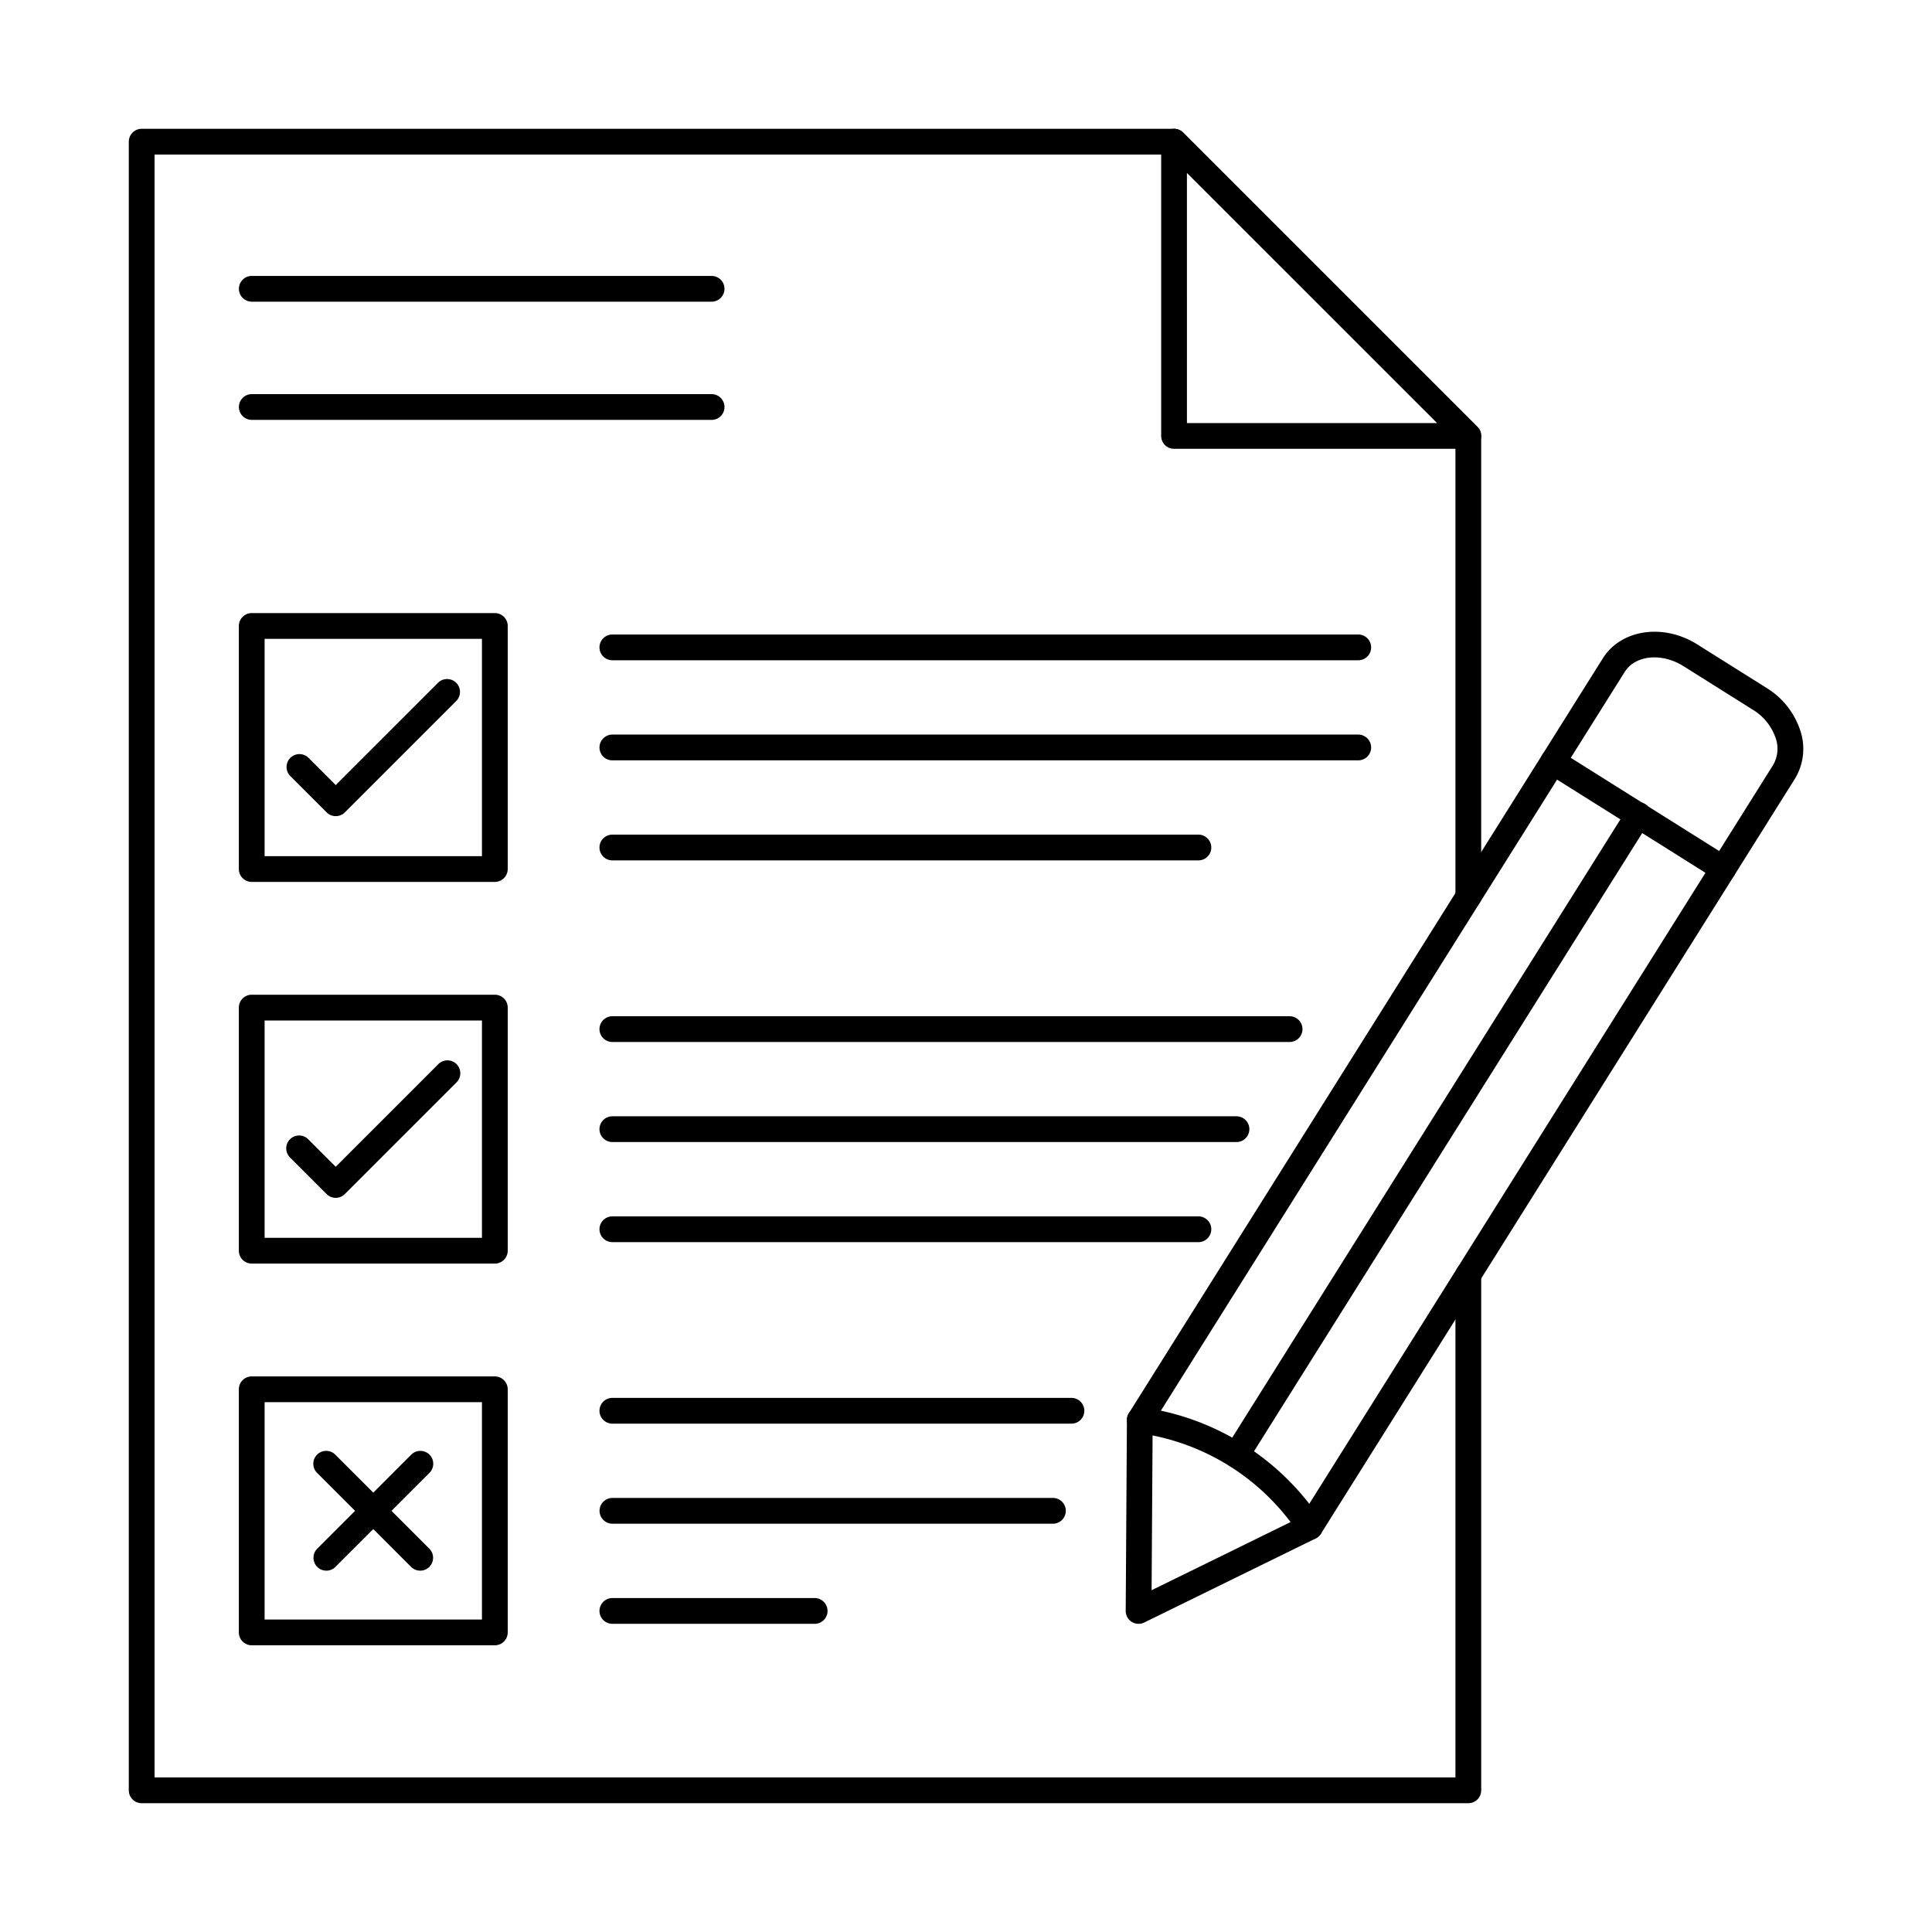 <svg id="Layer_1" height="512" viewBox="0 0 150 150" width="512" xmlns="http://www.w3.org/2000/svg" data-name="Layer 1"><path d="m114 34.846h-22.847a1 1 0 0 1 -1-1v-22.846a1 1 0 0 1 1.707-.707l22.846 22.846a1 1 0 0 1 -.706 1.707zm-21.846-2h19.432l-19.433-19.432z"/><path d="m114 140h-103a1 1 0 0 1 -1-1v-128a1 1 0 0 1 1-1h80.153a1 1 0 0 1 .707.293l22.846 22.846a1 1 0 0 1 .293.707v35.78a1 1 0 0 1 -2 0v-35.366l-22.26-22.26h-78.739v126h101v-39.031a1 1 0 0 1 2 0v40.031a1 1 0 0 1 -1 1z"/><path d="m55.249 23.423h-35.7a1 1 0 0 1 0-2h35.7a1 1 0 0 1 0 2z"/><path d="m55.249 32.6h-35.7a1 1 0 1 1 0-2h35.7a1 1 0 0 1 0 2z"/><path d="m38.419 68.471h-18.875a1 1 0 0 1 -1-1v-18.871a1 1 0 0 1 1-1h18.875a1 1 0 0 1 1 1v18.871a1 1 0 0 1 -1 1zm-17.875-2h16.875v-16.871h-16.875z"/><path d="m26.064 63.364a1 1 0 0 1 -.707-.293l-2.828-2.828a1 1 0 0 1 1.414-1.414l2.121 2.121 7.955-7.95a1 1 0 0 1 1.414 1.414l-8.662 8.662a.993.993 0 0 1 -.707.288z"/><path d="m105.454 51.263h-57.91a1 1 0 0 1 0-2h57.91a1 1 0 0 1 0 2z"/><path d="m105.454 59.033h-57.91a1 1 0 0 1 0-2h57.91a1 1 0 0 1 0 2z"/><path d="m93.044 66.8h-45.5a1 1 0 0 1 0-2h45.5a1 1 0 1 1 0 2z"/><path d="m38.419 98.105h-18.875a1 1 0 0 1 -1-1v-18.875a1 1 0 0 1 1-1h18.875a1 1 0 0 1 1 1v18.875a1 1 0 0 1 -1 1zm-17.875-2h16.875v-16.875h-16.875z"/><path d="m26.064 93a1 1 0 0 1 -.707-.293l-2.828-2.829a1 1 0 1 1 1.414-1.414l2.121 2.122 7.955-7.955a1 1 0 1 1 1.414 1.414l-8.662 8.662a1 1 0 0 1 -.707.293z"/><path d="m100.124 80.9h-52.58a1 1 0 0 1 0-2h52.58a1 1 0 0 1 0 2z"/><path d="m96 88.668h-48.456a1 1 0 1 1 0-2h48.456a1 1 0 1 1 0 2z"/><path d="m93.044 96.439h-45.5a1 1 0 0 1 0-2h45.5a1 1 0 1 1 0 2z"/><path d="m38.419 127.74h-18.875a1 1 0 0 1 -1-1v-18.875a1 1 0 0 1 1-1h18.875a1 1 0 0 1 1 1v18.875a1 1 0 0 1 -1 1zm-17.875-2h16.875v-16.875h-16.875z"/><path d="m83.186 110.532h-35.642a1 1 0 0 1 0-2h35.642a1 1 0 0 1 0 2z"/><path d="m81.749 118.3h-34.2a1 1 0 0 1 0-2h34.2a1 1 0 0 1 0 2z"/><path d="m63.249 126.073h-15.705a1 1 0 0 1 0-2h15.705a1 1 0 0 1 0 2z"/><path d="m25.337 121.946a1 1 0 0 1 -.707-1.707l7.288-7.288a1 1 0 1 1 1.414 1.414l-7.288 7.288a1 1 0 0 1 -.707.293z"/><path d="m32.625 121.946a.993.993 0 0 1 -.707-.293l-7.288-7.288a1 1 0 1 1 1.414-1.414l7.288 7.288a1 1 0 0 1 -.707 1.707z"/><path d="m101.705 119.548a1 1 0 0 1 -.846-1.531l31.552-50.254-11.52-7.233-31.552 50.254a1 1 0 0 1 -1.694-1.064l32.084-51.1a1 1 0 0 1 1.379-.315l13.213 8.3a1 1 0 0 1 .316 1.378l-32.084 51.1a1 1 0 0 1 -.848.465z"/><path d="m133.789 68.448a1 1 0 0 1 -.846-1.532l4.714-7.509a2.508 2.508 0 0 0 .185-2.156 4.127 4.127 0 0 0 -1.756-2.15l-5.386-3.383c-1.689-1.061-3.737-.857-4.562.456l-4.714 7.509a1 1 0 1 1 -1.694-1.063l4.714-7.509c1.412-2.248 4.7-2.733 7.32-1.087l5.386 3.383a6.125 6.125 0 0 1 2.591 3.215 4.466 4.466 0 0 1 -.39 3.849l-4.713 7.508a1 1 0 0 1 -.849.469z"/><path d="m88.4 126.073a1 1 0 0 1 -1-1.006l.094-14.821a1 1 0 0 1 .351-.755.987.987 0 0 1 .8-.227 19.9 19.9 0 0 1 13.887 8.718 1 1 0 0 1 -.384 1.464l-13.307 6.525a.993.993 0 0 1 -.441.102zm1.086-14.625-.076 12.016 10.79-5.29a17.78 17.78 0 0 0 -10.716-6.726z"/><path d="m96 113.971a1 1 0 0 1 -.846-1.532l31.186-49.671a1 1 0 1 1 1.693 1.063l-31.189 49.669a1 1 0 0 1 -.844.471z"/></svg>